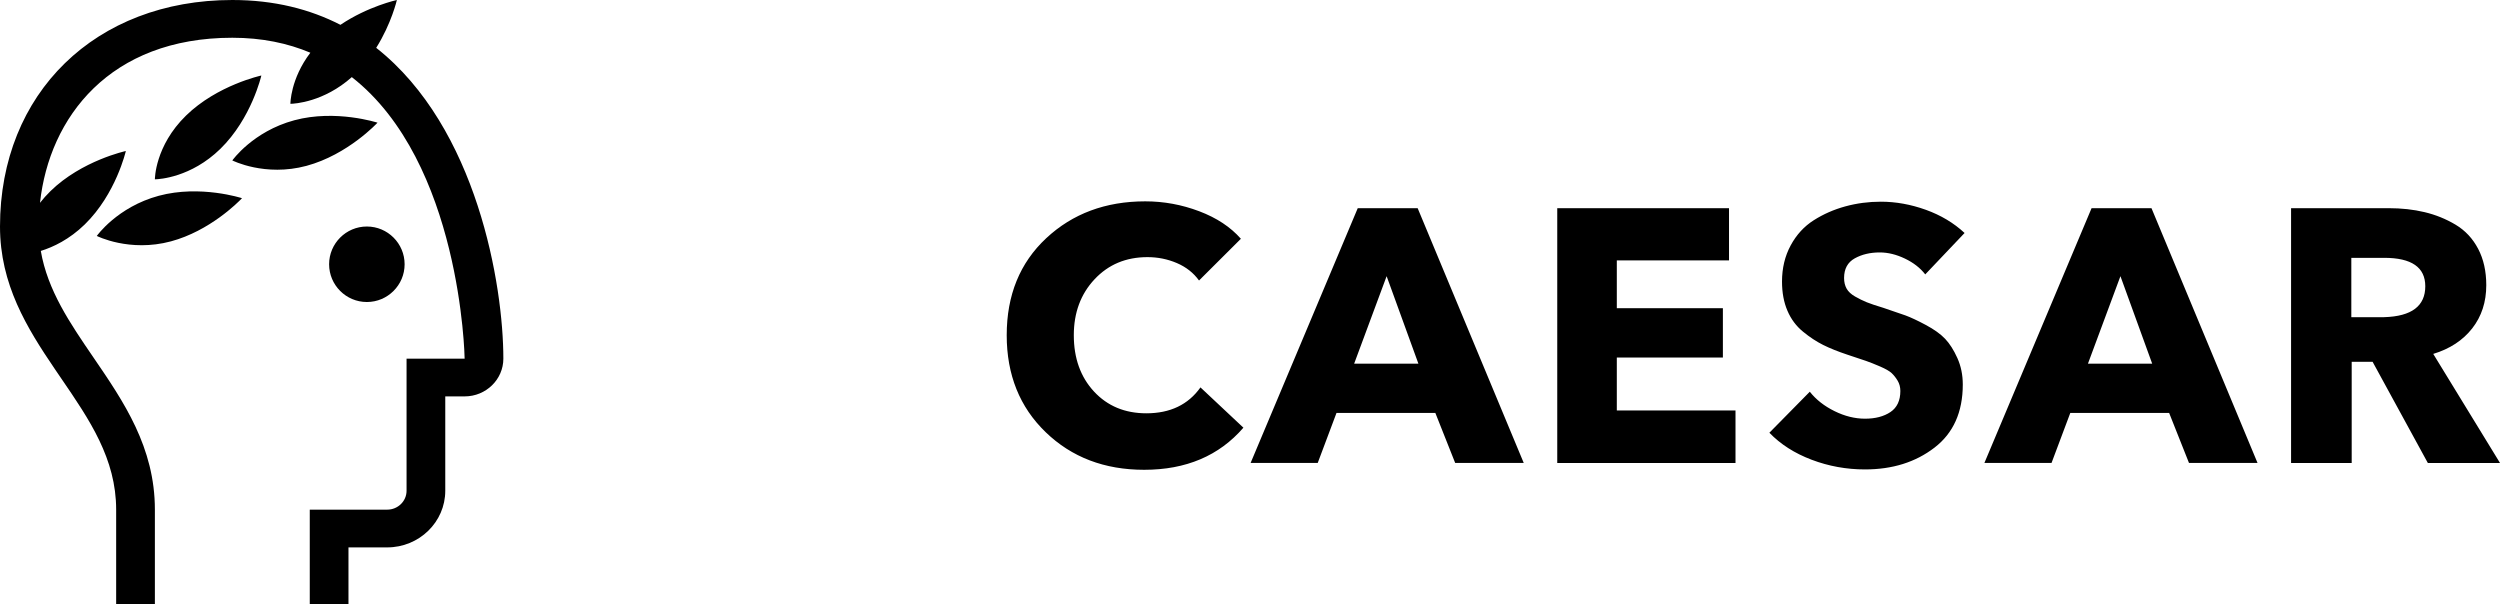 <?xml version="1.0" encoding="UTF-8"?>
<svg xmlns="http://www.w3.org/2000/svg" width="149px" height="36px" viewBox="0 0 149 36">
    <g id="Page-1" stroke="none" stroke-width="1" fill="none" fill-rule="evenodd">
        <g id="logo" fill="#000000">
            <g id="Combined-Shape">
                <path d="M68.258,12 C69.362,12 70.433,12.196 71.473,12.59 C72.512,12.983 73.34,13.53 73.957,14.231 L71.462,16.718 C71.132,16.261 70.691,15.914 70.14,15.678 C69.587,15.442 69.004,15.325 68.387,15.325 C67.11,15.325 66.061,15.764 65.237,16.643 C64.412,17.522 63.999,18.635 63.999,19.978 C63.999,21.35 64.401,22.47 65.203,23.336 C66.006,24.2 67.046,24.633 68.323,24.633 C69.742,24.633 70.817,24.118 71.548,23.089 L74.107,25.49 C72.659,27.164 70.688,28 68.194,28 C65.828,28 63.87,27.253 62.323,25.759 C60.774,24.265 60,22.338 60,19.978 C60,17.59 60.785,15.664 62.354,14.198 C63.925,12.733 65.892,12 68.258,12 Z M112.1,12.021 C112.99,12.021 113.882,12.182 114.777,12.503 C115.673,12.826 116.444,13.286 117.089,13.886 L114.745,16.354 C114.445,15.968 114.04,15.654 113.53,15.41 C113.022,15.168 112.524,15.045 112.036,15.045 C111.462,15.045 110.964,15.163 110.541,15.399 C110.119,15.635 109.907,16.025 109.907,16.569 C109.907,16.811 109.957,17.022 110.057,17.201 C110.157,17.38 110.326,17.537 110.562,17.672 C110.8,17.808 111.032,17.923 111.262,18.016 C111.491,18.108 111.822,18.219 112.251,18.348 C112.81,18.534 113.248,18.685 113.563,18.798 C113.878,18.914 114.283,19.103 114.777,19.367 C115.272,19.632 115.656,19.906 115.929,20.193 C116.2,20.479 116.444,20.862 116.659,21.34 C116.875,21.82 116.982,22.345 116.982,22.917 C116.982,24.562 116.419,25.816 115.294,26.68 C114.169,27.546 112.789,27.978 111.154,27.978 C110.05,27.978 108.989,27.786 107.972,27.4 C106.954,27.014 106.115,26.477 105.455,25.791 L107.864,23.346 C108.236,23.818 108.728,24.203 109.337,24.503 C109.946,24.804 110.553,24.954 111.154,24.954 C111.77,24.954 112.276,24.822 112.67,24.558 C113.064,24.293 113.261,23.874 113.261,23.303 C113.261,23.074 113.207,22.87 113.1,22.691 C112.994,22.513 112.874,22.363 112.746,22.241 C112.617,22.12 112.387,21.987 112.057,21.844 C111.726,21.702 111.448,21.591 111.218,21.511 C110.989,21.434 110.617,21.308 110.1,21.137 C109.541,20.951 109.061,20.758 108.659,20.558 C108.259,20.358 107.857,20.094 107.456,19.764 C107.054,19.435 106.745,19.021 106.531,18.52 C106.316,18.02 106.208,17.44 106.208,16.782 C106.208,15.982 106.38,15.263 106.724,14.627 C107.067,13.991 107.526,13.49 108.101,13.126 C108.674,12.762 109.301,12.486 109.982,12.3 C110.663,12.114 111.37,12.021 112.1,12.021 Z M84.492,12.407 L90.815,27.592 L86.729,27.592 L85.547,24.612 L79.655,24.612 L78.536,27.592 L74.536,27.592 L80.922,12.407 L84.492,12.407 Z M103.049,12.407 L103.049,15.518 L96.362,15.518 L96.362,18.37 L102.684,18.37 L102.684,21.309 L96.362,21.309 L96.362,24.462 L103.436,24.462 L103.436,27.593 L92.812,27.593 L92.812,12.407 L103.049,12.407 Z M128.228,12.407 L134.549,27.592 L130.464,27.592 L129.281,24.612 L123.389,24.612 L122.271,27.592 L118.27,27.592 L124.658,12.407 L128.228,12.407 Z M142.355,12.407 C143.128,12.407 143.846,12.486 144.506,12.644 C145.164,12.801 145.78,13.05 146.354,13.393 C146.928,13.737 147.375,14.216 147.698,14.831 C148.021,15.445 148.182,16.169 148.182,16.997 C148.182,17.998 147.903,18.856 147.344,19.571 C146.785,20.286 146.01,20.793 145.021,21.093 L149,27.593 L144.699,27.593 L141.408,21.565 L140.161,21.565 L140.161,27.593 L136.548,27.593 L136.548,12.407 L142.355,12.407 Z M82.643,16.46 L80.708,21.673 L84.536,21.673 L82.643,16.46 Z M126.378,16.46 L124.442,21.673 L128.27,21.673 L126.378,16.46 Z M140.139,15.367 L140.139,15.367 L140.139,18.906 L141.882,18.906 L142.1,18.903 C143.733,18.854 144.547,18.24 144.547,17.061 C144.547,15.932 143.732,15.367 142.096,15.367 L142.096,15.367 Z"></path> <path d="M23.654,-2.30926389e-14 C23.654,-2.30926389e-14 23.337,1.391 22.422,2.851 C28.446,7.596 30,17.024 30,21.375 C30,22.616 28.965,23.625 27.692,23.625 L26.538,23.625 L26.538,29.25 C26.538,31.111 24.985,32.625 23.077,32.625 L20.769,32.625 L20.769,36 L18.462,36 L18.462,30.375 L23.077,30.375 C23.714,30.375 24.231,29.871 24.231,29.25 L24.231,21.375 L27.692,21.375 C27.692,21.226 27.463,9.67 20.968,4.596 C19.289,6.089 17.551,6.181 17.331,6.187 L17.308,6.188 C17.308,6.188 17.303,4.714 18.497,3.142 C17.153,2.575 15.612,2.25 13.846,2.25 C6.546,2.25 2.939,6.989 2.384,12.088 C2.566,11.855 2.774,11.619 3.013,11.386 C4.877,9.568 7.5,9 7.5,9 C7.5,9 6.917,11.556 5.053,13.375 C4.132,14.273 3.17,14.726 2.432,14.955 C2.836,17.308 4.173,19.264 5.575,21.313 C7.373,23.941 9.231,26.659 9.231,30.375 L9.231,36 L6.923,36 L6.923,30.375 C6.923,27.341 5.337,25.019 3.655,22.562 L3.27,21.997 C1.602,19.54 0,16.95 0,13.5 C0,5.552 5.694,0 13.846,0 C16.346,0 18.477,0.549 20.29,1.48 C21.934,0.373 23.654,-2.30926389e-14 23.654,-2.30926389e-14 Z M21.865,13.5 C23.106,13.5 24.115,14.509 24.115,15.75 C24.115,16.991 23.106,18 21.865,18 C20.625,18 19.615,16.991 19.615,15.75 C19.615,14.509 20.625,13.5 21.865,13.5 Z M14.423,11.812 L14.4,11.837 C14.185,12.061 12.496,13.764 10.188,14.385 C7.716,15.051 5.769,14.062 5.769,14.062 C5.769,14.062 6.991,12.335 9.464,11.668 C11.937,11.002 14.423,11.812 14.423,11.812 Z M15.577,4.5 C15.577,4.5 14.994,7.056 13.13,8.875 C11.382,10.579 9.484,10.681 9.254,10.687 L9.231,10.688 C9.231,10.688 9.225,8.704 11.09,6.886 C12.954,5.068 15.577,4.5 15.577,4.5 Z M17.541,7.168 C20.013,6.503 22.5,7.312 22.5,7.312 C22.5,7.312 20.738,9.219 18.265,9.885 C15.793,10.551 13.846,9.562 13.846,9.562 C13.846,9.562 15.068,7.835 17.541,7.168 Z"></path>
            </g>
        </g>
    </g>
</svg>
